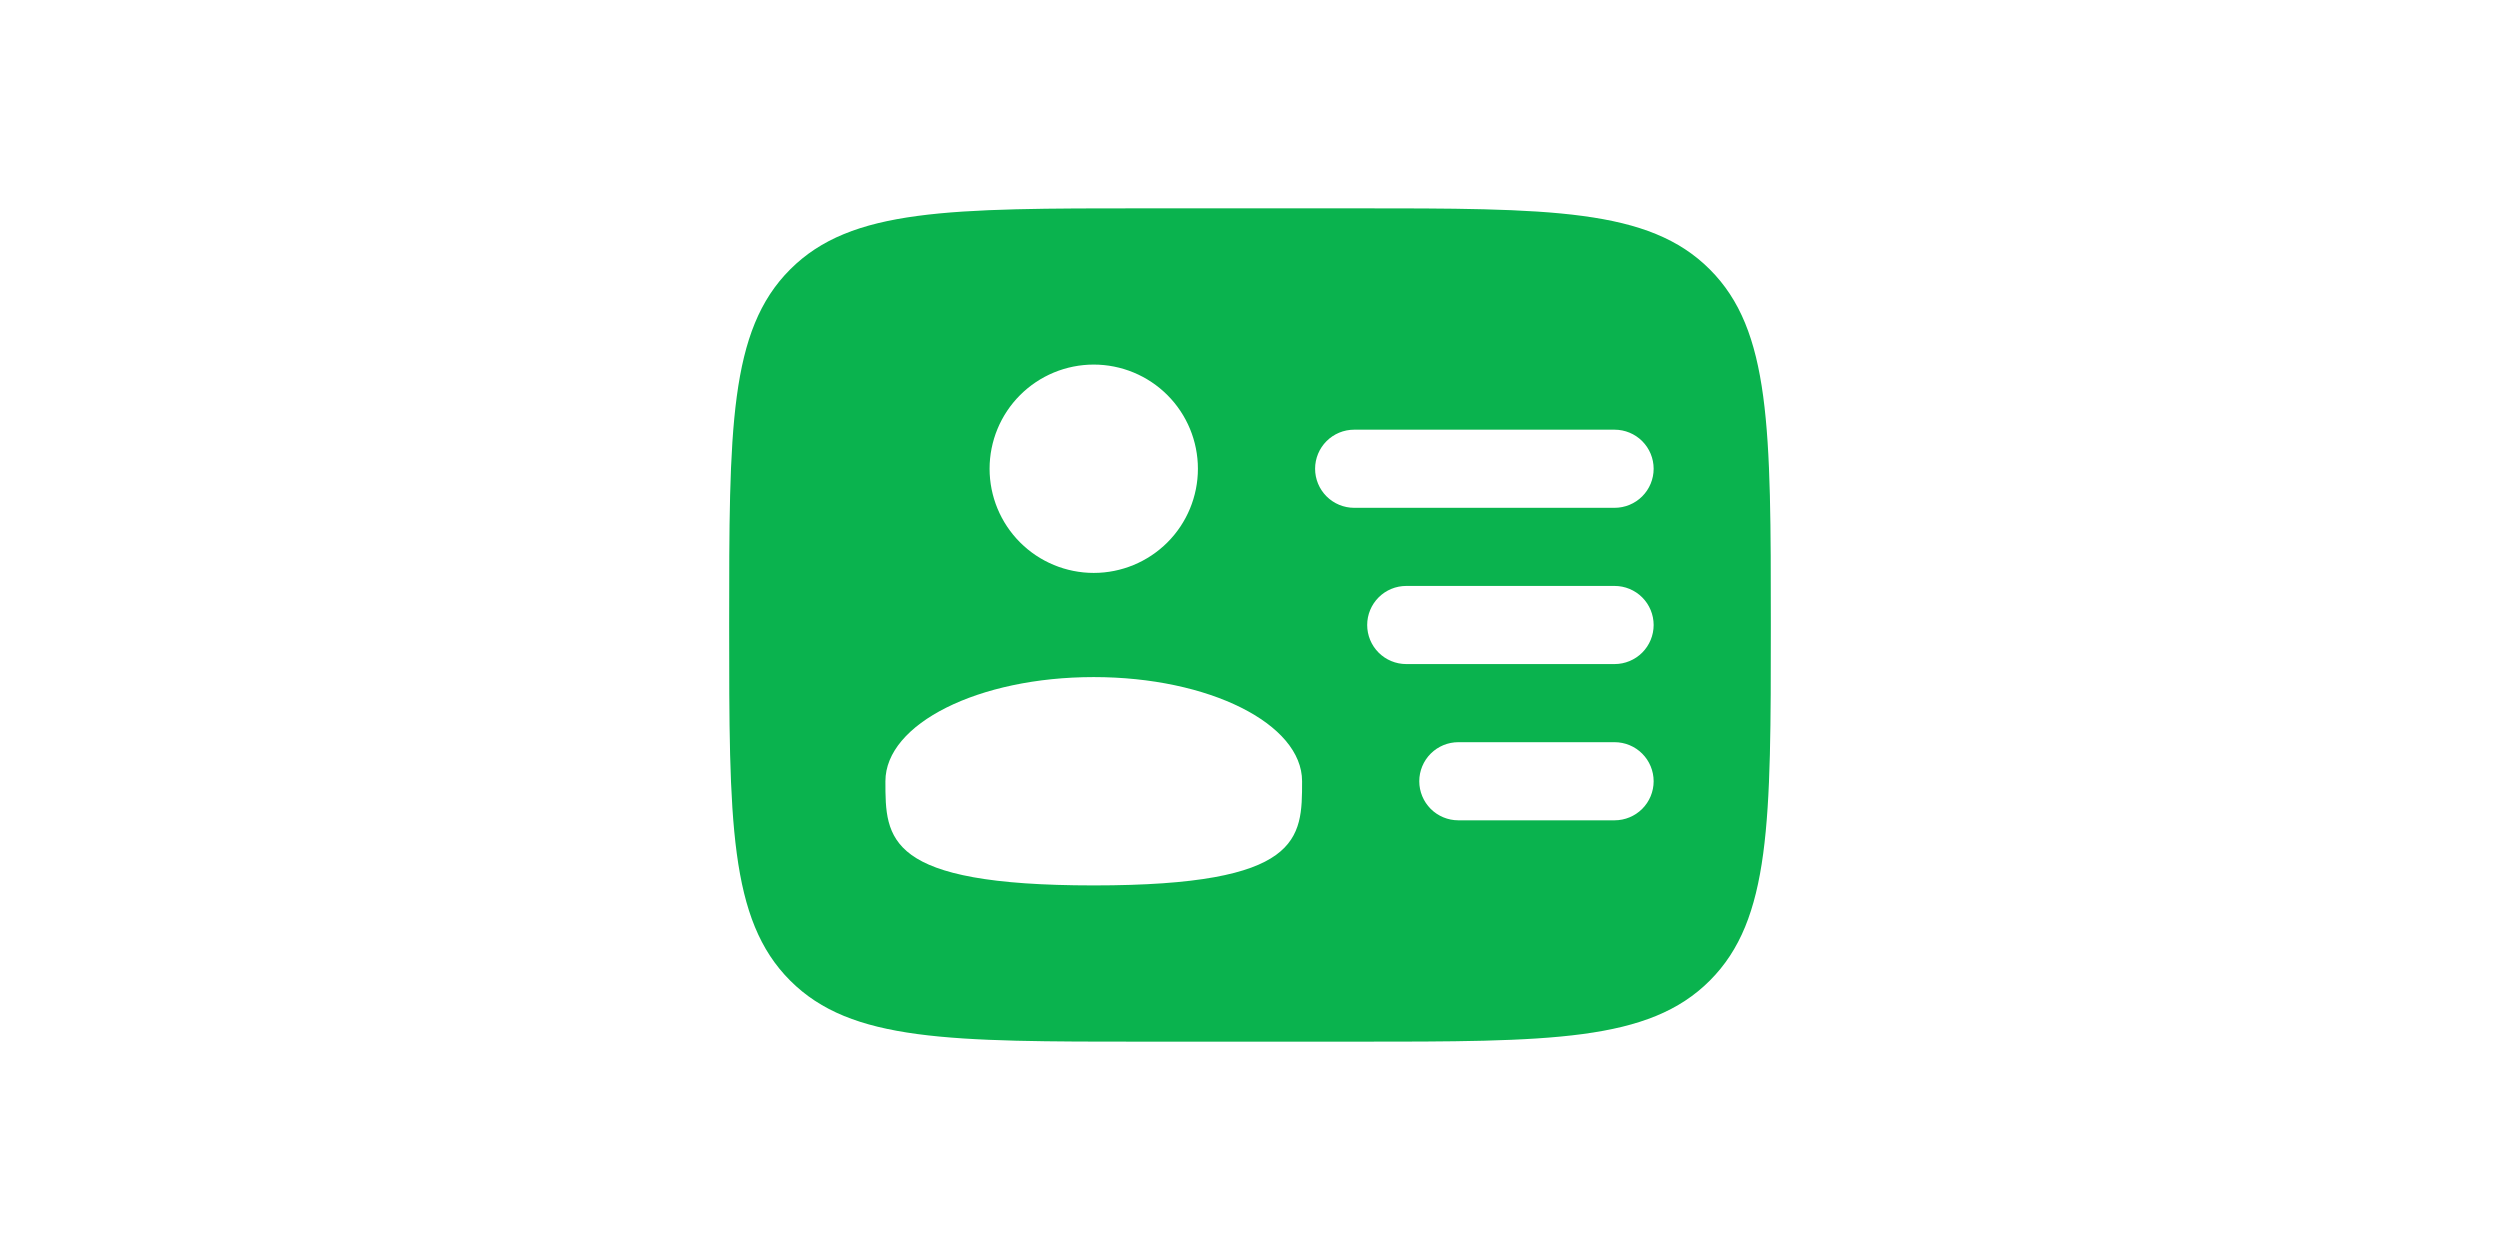 <svg width="50" height="25" viewBox="0 0 152 152" fill="none" xmlns="http://www.w3.org/2000/svg">
<g id="solar:user-id-bold">
<path id="Vector" fill-rule="evenodd" clip-rule="evenodd" d="M63.333 25.333H88.666C112.549 25.333 124.494 25.333 131.91 32.756C139.333 40.172 139.333 52.117 139.333 76C139.333 99.883 139.333 111.828 131.91 119.244C124.494 126.667 112.549 126.667 88.666 126.667H63.333C39.45 126.667 27.506 126.667 20.089 119.244C12.666 111.828 12.666 99.883 12.666 76C12.666 52.117 12.666 40.172 20.089 32.756C27.506 25.333 39.45 25.333 63.333 25.333ZM83.916 57C83.916 55.74 84.417 54.532 85.308 53.641C86.198 52.75 87.407 52.25 88.666 52.25H120.333C121.593 52.25 122.801 52.75 123.692 53.641C124.583 54.532 125.083 55.74 125.083 57C125.083 58.26 124.583 59.468 123.692 60.359C122.801 61.249 121.593 61.75 120.333 61.75H88.666C87.407 61.75 86.198 61.249 85.308 60.359C84.417 59.468 83.916 58.26 83.916 57ZM90.25 76C90.25 74.74 90.75 73.532 91.641 72.641C92.532 71.75 93.74 71.25 95 71.25H120.333C121.593 71.25 122.801 71.75 123.692 72.641C124.583 73.532 125.083 74.74 125.083 76C125.083 77.26 124.583 78.468 123.692 79.359C122.801 80.249 121.593 80.75 120.333 80.75H95C93.74 80.75 92.532 80.249 91.641 79.359C90.75 78.468 90.25 77.26 90.25 76ZM96.583 95C96.583 93.74 97.084 92.532 97.974 91.641C98.865 90.75 100.073 90.25 101.333 90.25H120.333C121.593 90.25 122.801 90.75 123.692 91.641C124.583 92.532 125.083 93.74 125.083 95C125.083 96.26 124.583 97.468 123.692 98.359C122.801 99.249 121.593 99.75 120.333 99.75H101.333C100.073 99.75 98.865 99.249 97.974 98.359C97.084 97.468 96.583 96.26 96.583 95ZM69.666 57C69.666 60.359 68.332 63.581 65.957 65.957C63.581 68.332 60.359 69.667 57 69.667C53.64 69.667 50.419 68.332 48.043 65.957C45.668 63.581 44.333 60.359 44.333 57C44.333 53.641 45.668 50.419 48.043 48.043C50.419 45.668 53.64 44.333 57 44.333C60.359 44.333 63.581 45.668 65.957 48.043C68.332 50.419 69.666 53.641 69.666 57ZM57 107.667C82.333 107.667 82.333 101.998 82.333 95C82.333 88.002 70.996 82.333 57 82.333C43.003 82.333 31.666 88.002 31.666 95C31.666 101.998 31.666 107.667 57 107.667Z" fill="#0AB34E"/>
</g>
</svg>
